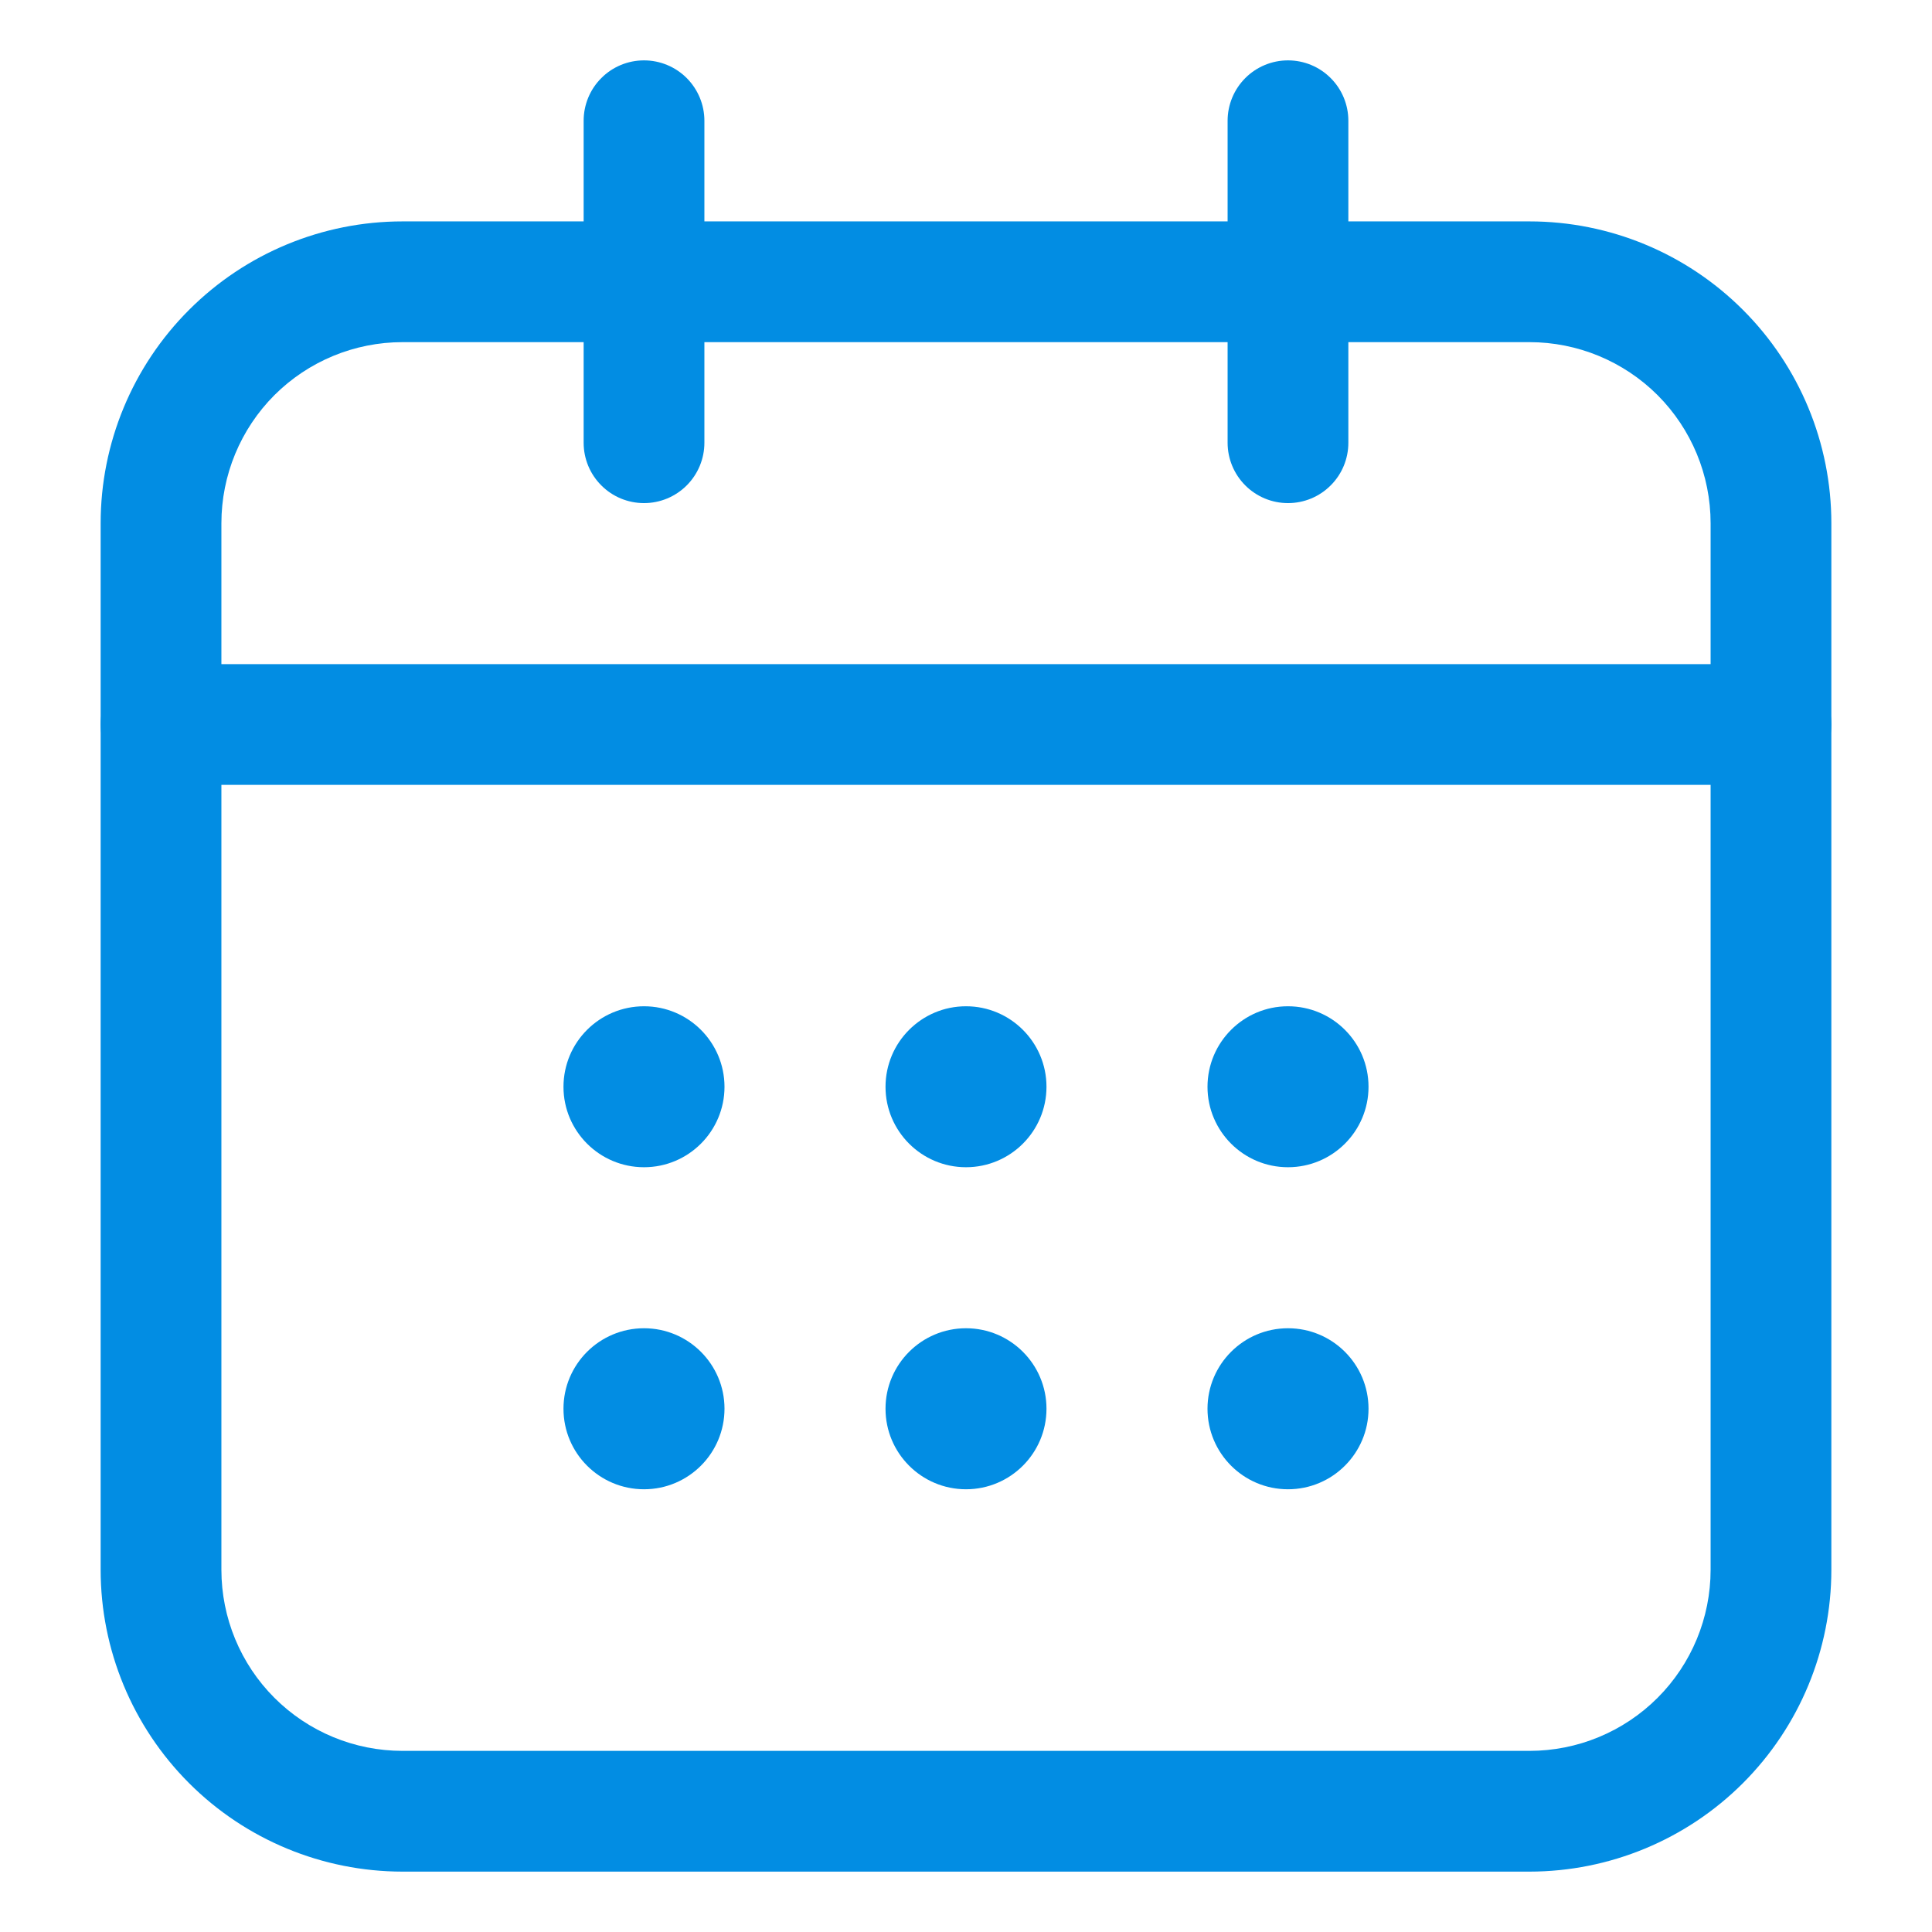 <svg width="32" height="32" viewBox="0 0 32 32" fill="none" xmlns="http://www.w3.org/2000/svg">
<path d="M10.667 19.333C11.403 19.333 12 18.736 12 18C12 17.264 11.403 16.667 10.667 16.667C9.93 16.667 9.333 17.264 9.333 18C9.333 18.736 9.93 19.333 10.667 19.333Z" fill="#028DE3"/>
<path d="M10.667 24.667C11.403 24.667 12 24.07 12 23.333C12 22.597 11.403 22 10.667 22C9.93 22 9.333 22.597 9.333 23.333C9.333 24.07 9.93 24.667 10.667 24.667Z" fill="#028DE3"/>
<path d="M16 19.333C16.736 19.333 17.333 18.736 17.333 18C17.333 17.264 16.736 16.667 16 16.667C15.264 16.667 14.667 17.264 14.667 18C14.667 18.736 15.264 19.333 16 19.333Z" fill="#028DE3"/>
<path d="M16 24.667C16.736 24.667 17.333 24.07 17.333 23.333C17.333 22.597 16.736 22 16 22C15.264 22 14.667 22.597 14.667 23.333C14.667 24.07 15.264 24.667 16 24.667Z" fill="#028DE3"/>
<path d="M21.333 19.333C22.07 19.333 22.667 18.736 22.667 18C22.667 17.264 22.07 16.667 21.333 16.667C20.597 16.667 20 17.264 20 18C20 18.736 20.597 19.333 21.333 19.333Z" fill="#028DE3"/>
<path d="M21.333 24.667C22.07 24.667 22.667 24.07 22.667 23.333C22.667 22.597 22.07 22 21.333 22C20.597 22 20 22.597 20 23.333C20 24.07 20.597 24.667 21.333 24.667Z" fill="#028DE3"/>
<path fill-rule="evenodd" clip-rule="evenodd" d="M30.333 8.667V26C30.333 27.326 29.806 28.597 28.868 29.535C27.93 30.472 26.659 30.999 25.333 31H6.667C5.341 30.999 4.069 30.472 3.132 29.535C2.194 28.597 1.667 27.326 1.667 26V8.667C1.667 7.341 2.194 6.069 3.132 5.132C4.069 4.194 5.341 3.667 6.667 3.667H25.333C26.659 3.667 27.93 4.194 28.868 5.132C29.806 6.069 30.333 7.341 30.333 8.667ZM28.333 8.667C28.333 7.871 28.017 7.108 27.455 6.545C26.892 5.983 26.129 5.667 25.333 5.667H6.667C5.871 5.667 5.108 5.983 4.545 6.545C3.983 7.108 3.667 7.871 3.667 8.667V26C3.667 26.796 3.983 27.559 4.545 28.121C5.108 28.684 5.871 29 6.667 29H25.333C26.129 29 26.892 28.684 27.455 28.121C28.017 27.559 28.333 26.796 28.333 26V8.667Z" fill="#028DE3"/>
<path fill-rule="evenodd" clip-rule="evenodd" d="M29.333 11C29.599 11 29.853 11.105 30.04 11.293C30.228 11.48 30.333 11.735 30.333 12C30.333 12.265 30.228 12.52 30.04 12.707C29.853 12.895 29.599 13 29.333 13H2.667C2.401 13 2.147 12.895 1.96 12.707C1.772 12.52 1.667 12.265 1.667 12C1.667 11.735 1.772 11.48 1.96 11.293C2.147 11.105 2.401 11 2.667 11H29.333ZM20.333 2C20.333 1.735 20.439 1.48 20.626 1.293C20.814 1.105 21.068 1 21.333 1C21.599 1 21.853 1.105 22.04 1.293C22.228 1.48 22.333 1.735 22.333 2V7.333C22.333 7.599 22.228 7.853 22.04 8.04C21.853 8.228 21.599 8.333 21.333 8.333C21.068 8.333 20.814 8.228 20.626 8.04C20.439 7.853 20.333 7.599 20.333 7.333V2ZM9.667 2C9.667 1.735 9.772 1.48 9.96 1.293C10.147 1.105 10.401 1 10.667 1C10.932 1 11.186 1.105 11.374 1.293C11.561 1.48 11.667 1.735 11.667 2V7.333C11.667 7.599 11.561 7.853 11.374 8.04C11.186 8.228 10.932 8.333 10.667 8.333C10.401 8.333 10.147 8.228 9.96 8.04C9.772 7.853 9.667 7.599 9.667 7.333V2Z" fill="#028DE3"/>
</svg>
